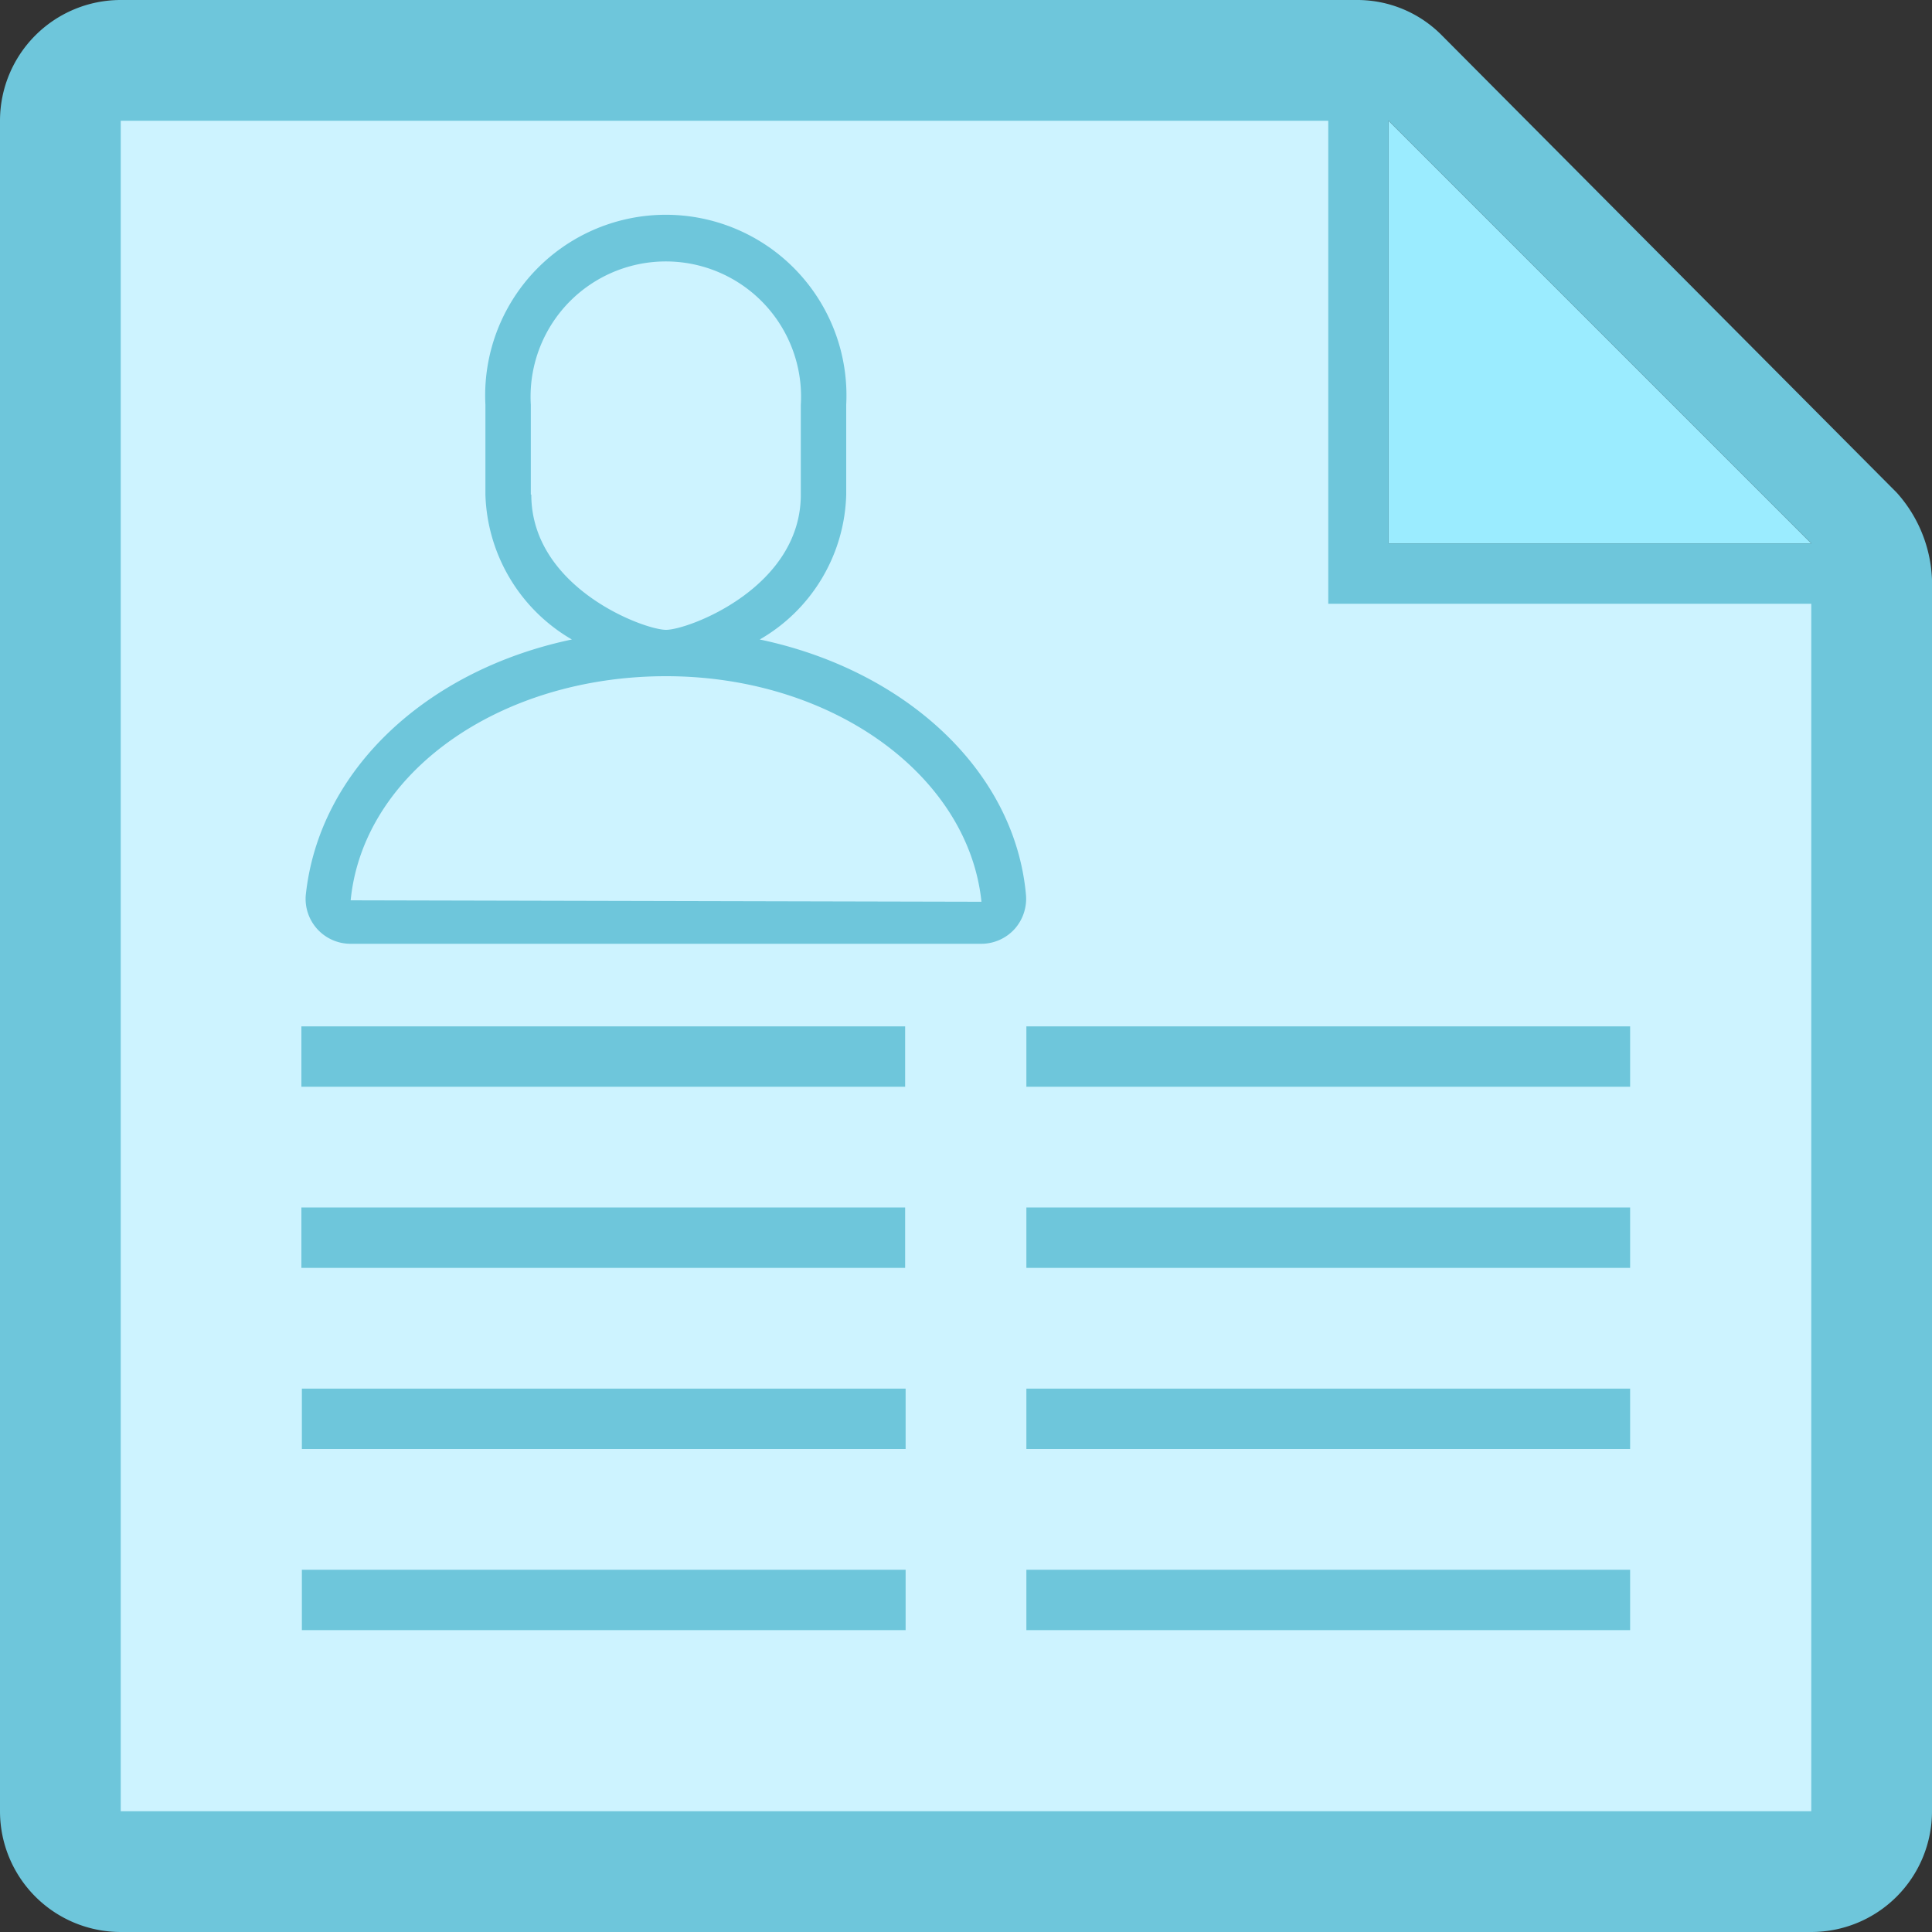 <svg xmlns="http://www.w3.org/2000/svg" viewBox="0 0 40 40"><rect x="0" y="0" width="40" height="40" fill="#333333" stroke="none"/><title>Asset 322</title><g id="Layer_2" data-name="Layer 2"><g id="Layer_1-2" data-name="Layer 1"><path d="M27.5,2.5H2.5v35h35v-25h-10ZM18.75,33.75H6.25V32.5h12.5Zm0-3.75H6.25V28.75h12.5Zm15,3.75H21.25V32.5h12.5Zm0-3.75H21.25V28.75h12.5Zm0-3.75H21.25V25h12.5Zm0-5V22.5H21.25V21.25Z" style="fill:#cdf3ff"/><path d="M37.85,37.85H2.15V2.15h25.7v10h10Zm-35-.7h34.3V12.85h-10v-10H2.85Zm31.25-3H20.9v-2H34.1Zm-12.5-.7H33.4v-.55H21.6Zm-2.5.7H5.9v-2H19.1ZM6.6,33.4H18.4v-.55H6.6Zm27.5-3H20.9v-2H34.1Zm-12.5-.7H33.4V29.1H21.6Zm-2.5.7H5.9v-2H19.1Zm-12.5-.7H18.4V29.1H6.6Zm27.5-3H20.9v-2H34.1Zm-12.5-.7H33.4v-.55H21.6Zm12.5-3H20.9v-2H34.1Zm-12.5-.7H33.4V21.6H21.6Z" style="fill:#cdf3ff"/><polygon points="28.75 11.25 37.5 11.25 28.75 2.5 28.75 11.25" style="fill:#9becff"/><rect x="21.25" y="21.25" width="12.5" height="1.25" style="fill:#6ec6db"/><rect x="21.25" y="25" width="12.5" height="1.25" style="fill:#6ec6db"/><rect x="6.24" y="21.25" width="12.5" height="1.25" style="fill:#6ec6db"/><rect x="6.24" y="25" width="12.5" height="1.25" style="fill:#6ec6db"/><rect x="21.25" y="28.75" width="12.5" height="1.25" style="fill:#6ec6db"/><rect x="6.25" y="28.75" width="12.5" height="1.25" style="fill:#6ec6db"/><rect x="21.25" y="32.5" width="12.5" height="1.25" style="fill:#6ec6db"/><rect x="6.25" y="32.5" width="12.5" height="1.25" style="fill:#6ec6db"/><path d="M29.85.73A2.46,2.46,0,0,0,28.08,0H2.5A2.5,2.5,0,0,0,0,2.5v35A2.5,2.5,0,0,0,2.5,40h35A2.5,2.5,0,0,0,40,37.5V12a2.85,2.85,0,0,0-.73-1.8ZM37.5,37.5H2.5V2.5h25v10h10ZM28.75,11.25V2.5l8.75,8.75Z" style="fill:#6ec6db"/><path d="M15.73,13.24a3.57,3.57,0,0,0,1.79-3V8.38a3.74,3.74,0,1,0-7.47,0v1.86a3.59,3.59,0,0,0,1.79,3c-3,.63-5.24,2.7-5.51,5.3a.93.93,0,0,0,.93,1H20.32a.93.93,0,0,0,.69-.31.94.94,0,0,0,.23-.72C21,15.94,18.73,13.87,15.73,13.24Zm-4.74-3V8.38a2.8,2.8,0,1,1,5.59,0v1.86c0,1.93-2.33,2.8-2.79,2.8S11,12.17,11,10.24Zm-3.73,8.4C7.52,16,10.34,14,13.79,14s6.26,2.06,6.53,4.67Z" style="fill:#6ec6db"/></g></g></svg>